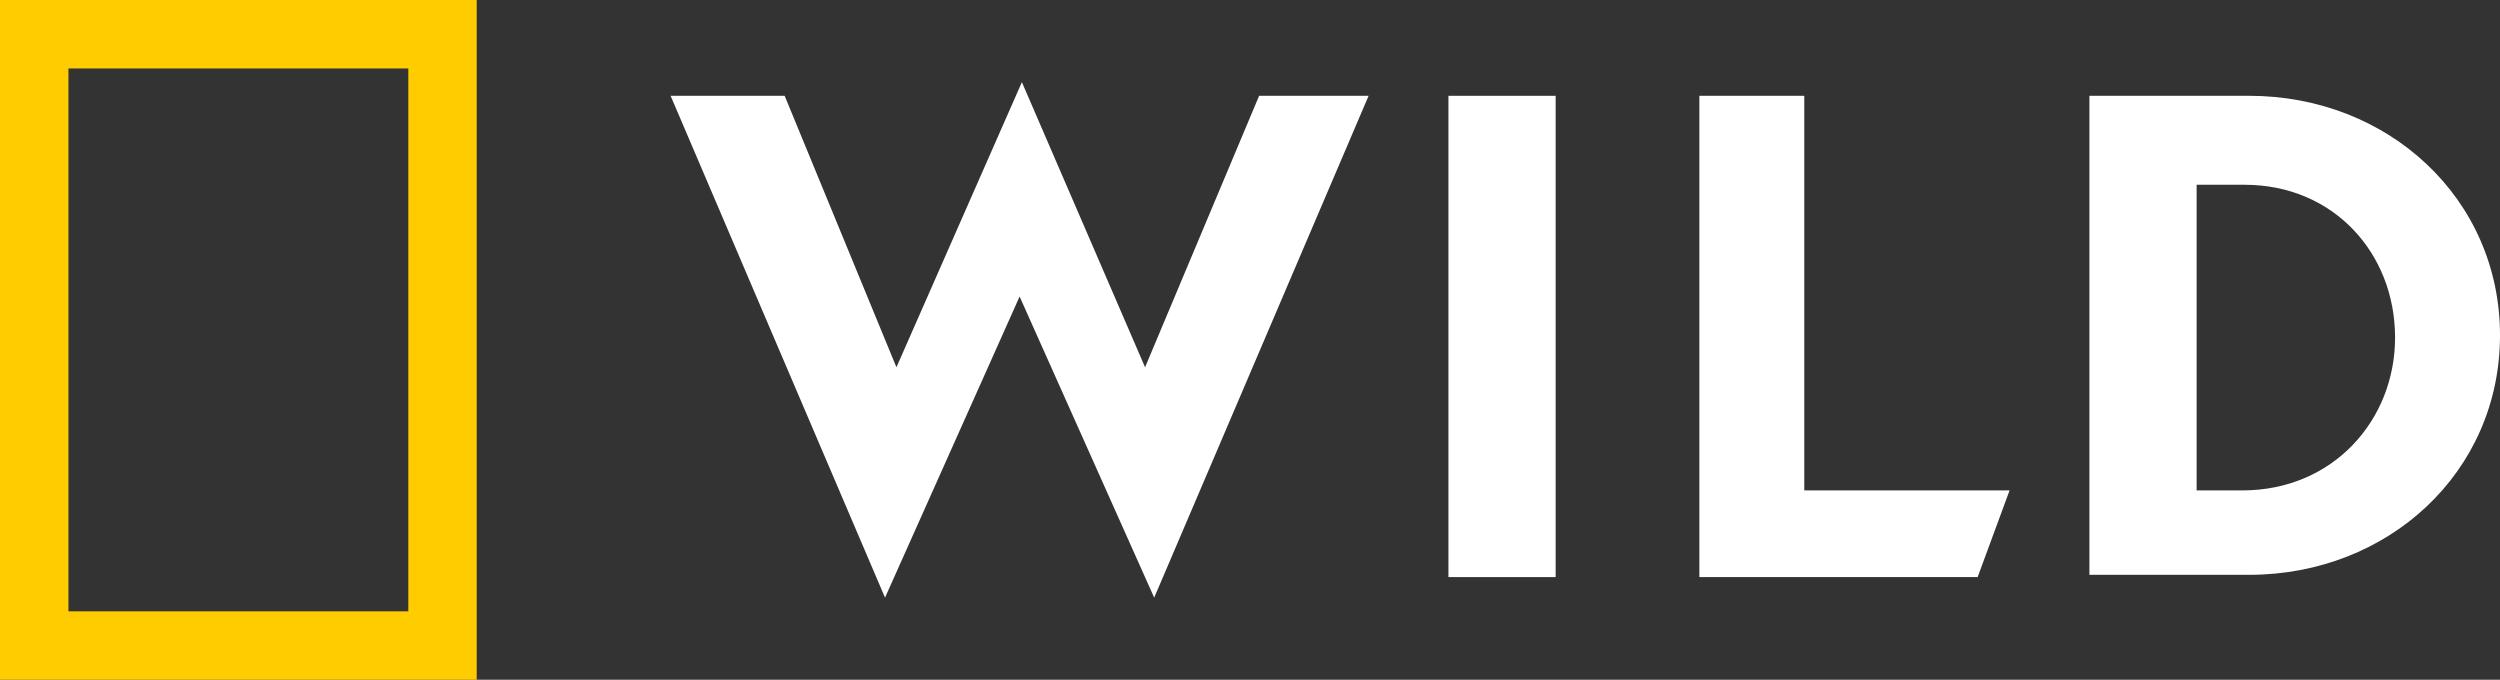 <?xml version="1.0" encoding="UTF-8"?>
<svg version="1.1" viewBox="0 0 800 217.52" xmlns="http://www.w3.org/2000/svg">
	<rect x="0" y="0" width="800" height="217.52" fill="#333333" stroke="none"/>
	<g fill="#fff">
		<path d="m369.34 191.24-43.066-96.35-43.066 96.35-68.613-160.58h36.496l35.766 86.861 40.146-91.241 39.416 91.241 36.496-86.861h35.036z"/>
		<rect x="463.5" y="30.657" width="34.307" height="154.01"/>
		<path d="m577.37 156.93h65.694l-10.219 27.737h-89.051v-154.01h33.577z"/>
		<path d="m702.92 58.394v98.54h14.599c29.197 0 48.905-22.628 48.905-48.905 0-27.007-19.708-48.905-48.175-48.905h-15.328zm16.788-27.737c44.526 0 80.292 32.847 80.292 76.642s-35.766 76.642-80.292 76.642h-51.095v-153.28z"/>
	</g>
	<path d="m130.66 195.62h-108.76v-173.72h108.76zm-130.66 21.898h152.55v-217.52h-152.55z" fill="#fc0"/>
</svg>

